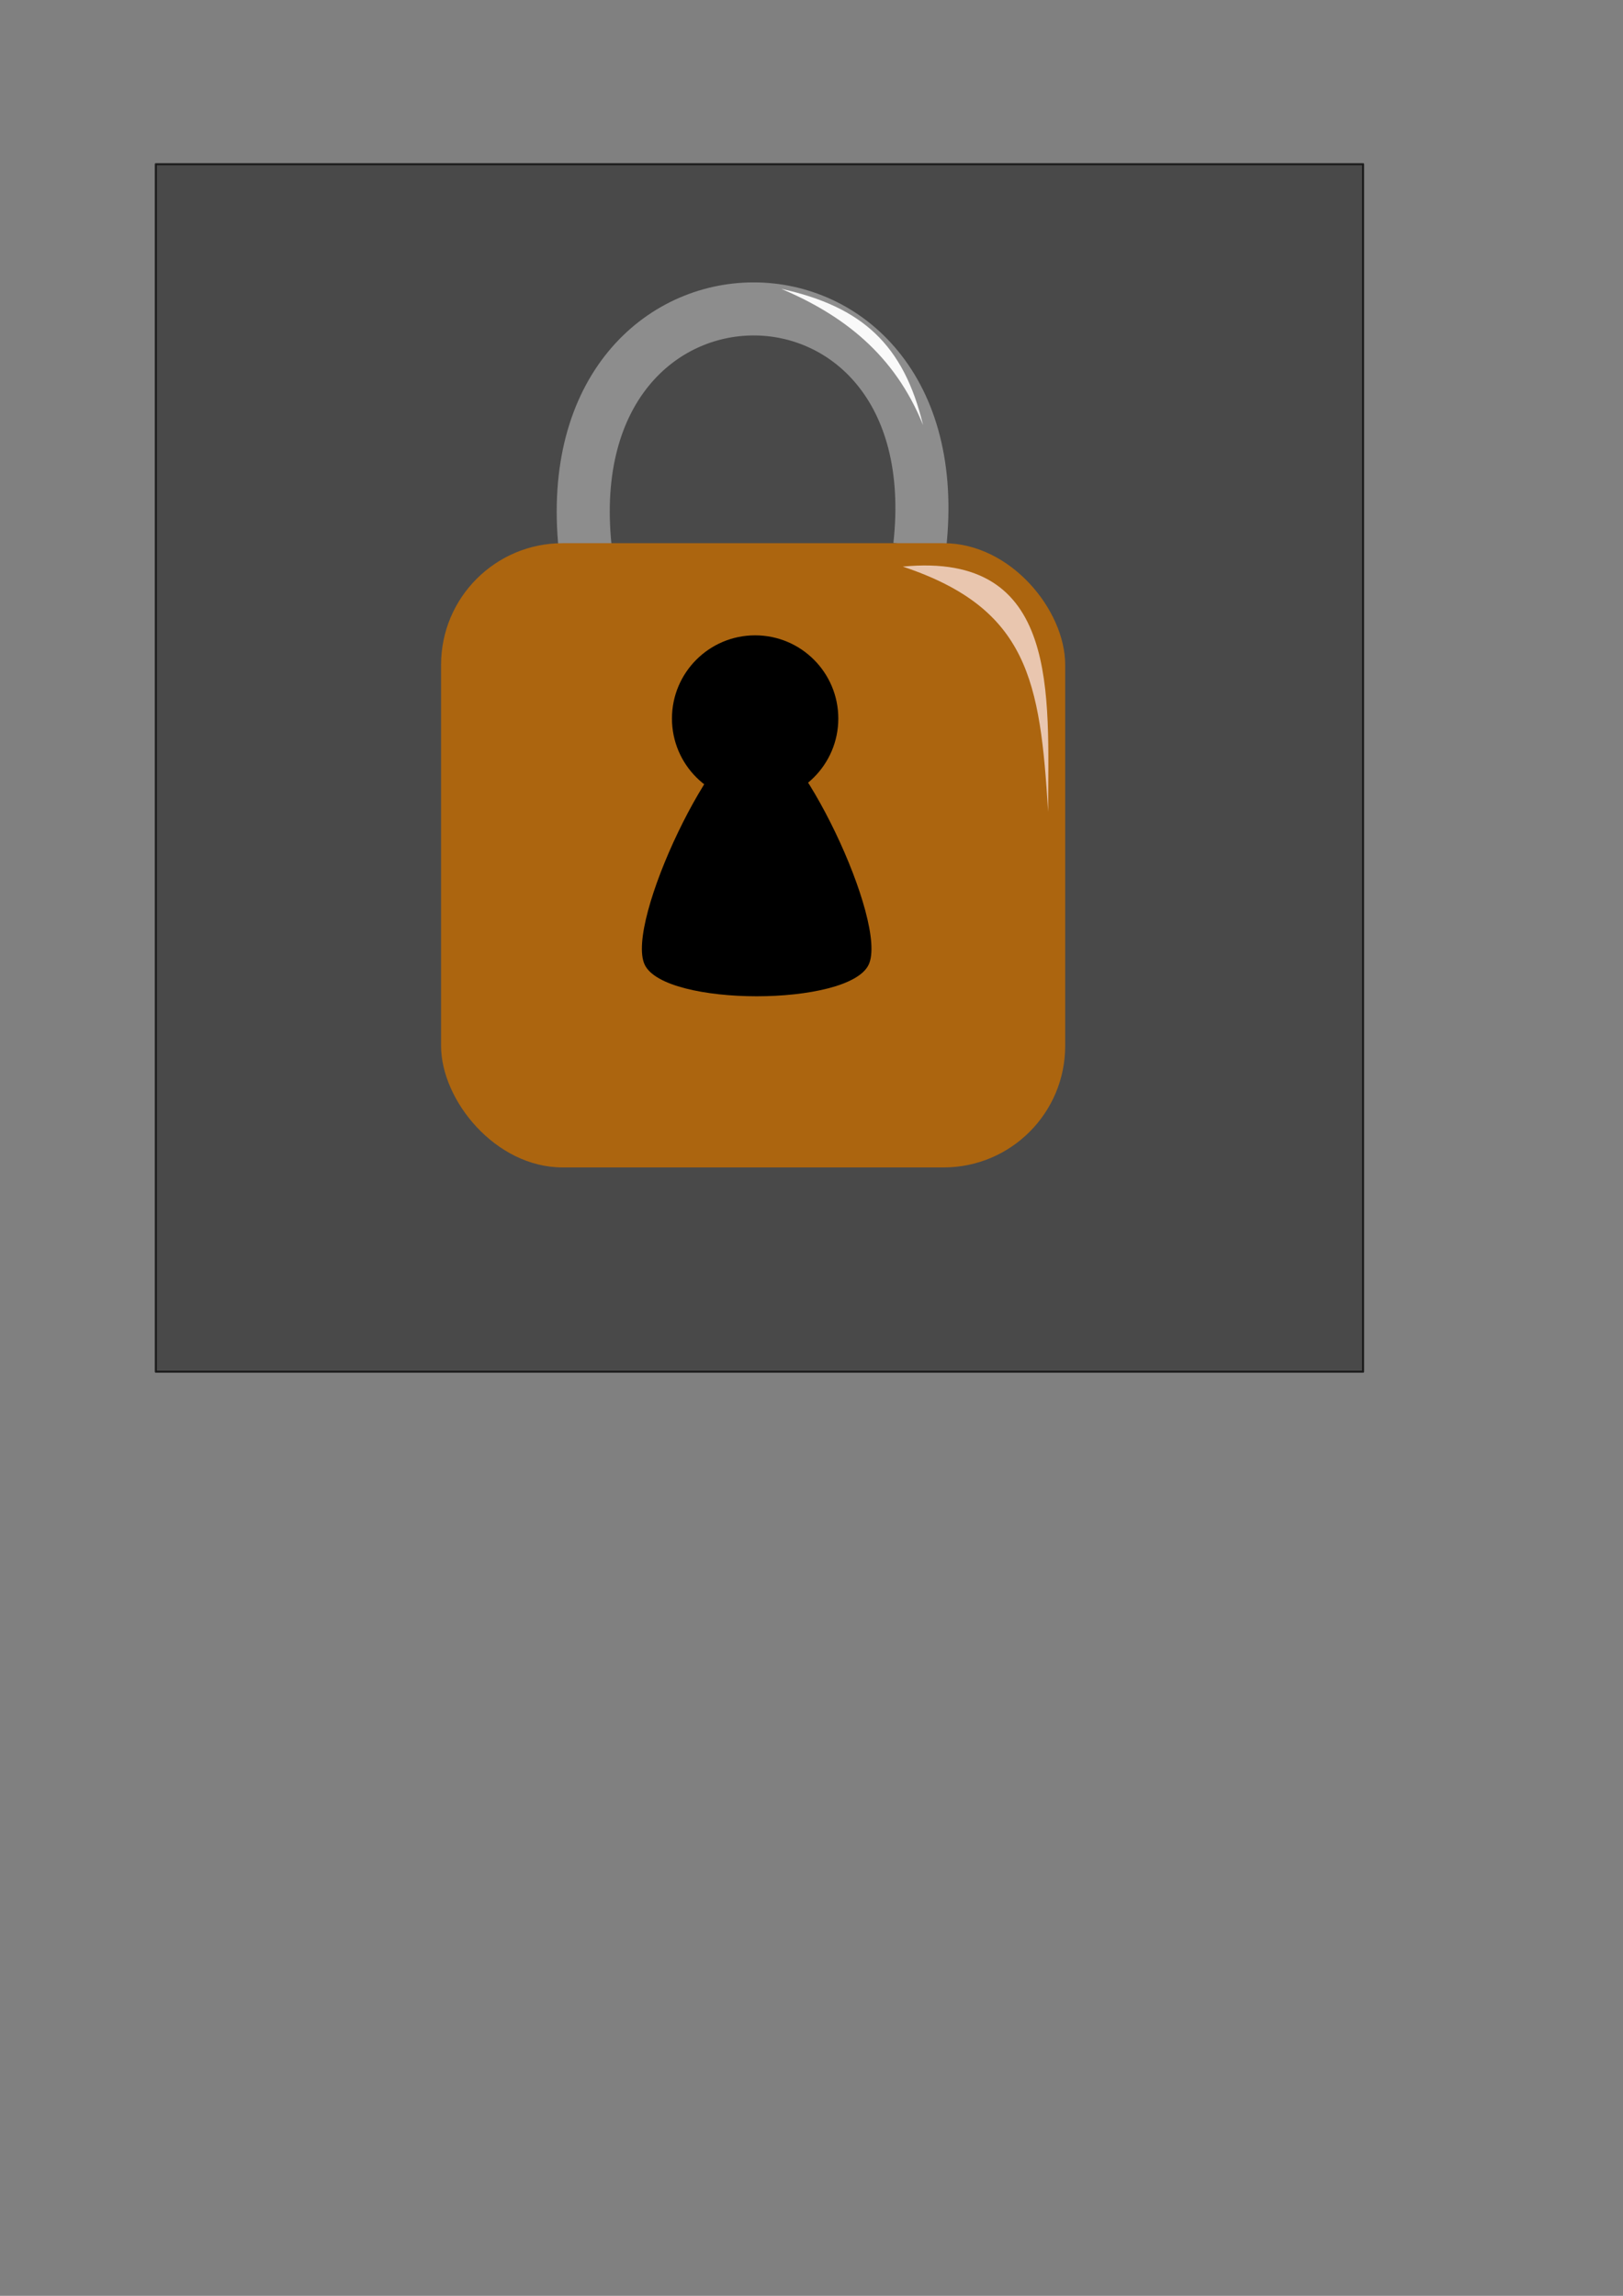 <?xml version="1.0" encoding="UTF-8" standalone="no"?>
<svg
   xmlns:dc="http://purl.org/dc/elements/1.1/"
   xmlns:cc="http://creativecommons.org/ns#"
   xmlns:rdf="http://www.w3.org/1999/02/22-rdf-syntax-ns#"
   xmlns:svg="http://www.w3.org/2000/svg"
   xmlns="http://www.w3.org/2000/svg"
   xmlns:sodipodi="http://sodipodi.sourceforge.net/DTD/sodipodi-0.dtd"
   xmlns:inkscape="http://www.inkscape.org/namespaces/inkscape"
   width="210mm"
   height="297mm"
   viewBox="0 0 210 297"
   version="1.1"
   id="svg3386"
   inkscape:version="1.0.1 (3bc2e813f5, 2020-09-07)"
   sodipodi:docname="Locked_Room.svg">
  <rect x="0" y="0" width="210" height="297" fill="#808080" stroke="none"/>
  <defs
     id="defs3380" />
  <sodipodi:namedview
     id="base"
     pagecolor="#ffffff"
     bordercolor="#666666"
     borderopacity="1.0"
     inkscape:pageopacity="0.0"
     inkscape:pageshadow="2"
     inkscape:zoom="0.46914961"
     inkscape:cx="6.6559513"
     inkscape:cy="171.32922"
     inkscape:document-units="mm"
     inkscape:current-layer="layer1"
     inkscape:document-rotation="0"
     showgrid="false"
     showguides="true"
     inkscape:guide-bbox="true"
     inkscape:window-width="1920"
     inkscape:window-height="1017"
     inkscape:window-x="1912"
     inkscape:window-y="-8"
     inkscape:window-maximized="1" />
  <g
     inkscape:label="Layer 1"
     inkscape:groupmode="layer"
     id="layer1">
    <g
       id="g10813">
      <rect
         style="opacity:0.709;fill:#333333;stroke:#000000;stroke-width:0.265;stroke-linecap:round;stroke-linejoin:round"
         id="rect10803"
         width="156.218"
         height="156.218"
         x="20.158"
         y="21.237" />
      <path
         style="fill:none;stroke:#8d8d8d;stroke-width:6.865;stroke-linecap:butt;stroke-linejoin:miter;stroke-opacity:1;stroke-miterlimit:4;stroke-dasharray:none"
         d="m 75.707,70.792 c -4.208,-41.075 47.83,-41.075 43.301,-0.17"
         id="path3999"
         sodipodi:nodetypes="cc" />
      <rect
         style="fill:#ac650f;fill-opacity:1;stroke-width:0.965;stroke-linecap:round;stroke-linejoin:round"
         id="rect3997"
         width="80.754"
         height="80.754"
         x="57.071"
         y="70.271"
         ry="15.724" />
      <path
         style="fill:#f9f9f9;stroke:none;stroke-width:0.265px;stroke-linecap:butt;stroke-linejoin:miter;stroke-opacity:1"
         d="m 101.088,37.368 c 10.503,2.306 15.848,7.259 18.344,17.616 -3.697,-9.168 -10.393,-14.249 -18.344,-17.616 z"
         id="path4003"
         sodipodi:nodetypes="ccc" />
      <g
         id="g4011"
         transform="matrix(0.873,0,0,0.873,-52.865,11.863)">
        <circle
           style="fill:#000000;fill-opacity:1;stroke:none;stroke-width:0.265;stroke-linecap:round;stroke-linejoin:round;stroke-miterlimit:4;stroke-dasharray:none;stroke-opacity:1"
           id="path4005"
           cx="172.476"
           cy="92.886"
           r="12.327" />
        <path
           sodipodi:type="star"
           style="fill:#000000;fill-opacity:1;stroke:none;stroke-width:0.207;stroke-linecap:round;stroke-linejoin:round;stroke-miterlimit:4;stroke-dasharray:none;stroke-opacity:1"
           id="path4007"
           sodipodi:sides="3"
           sodipodi:cx="172.71452"
           sodipodi:cy="117.84979"
           sodipodi:r1="23.053596"
           sodipodi:r2="11.5268"
           sodipodi:arg1="0.52359878"
           sodipodi:arg2="1.5707963"
           inkscape:flatsided="true"
           inkscape:rounded="0.18"
           inkscape:randomized="0"
           d="m 192.68,129.377 c -3.594,6.224 -36.336,6.224 -39.93,0 -3.594,-6.224 12.778,-34.58 19.965,-34.58 7.187,0 23.559,28.356 19.965,34.58 z"
           inkscape:transform-center-x="-3.5907527e-06"
           inkscape:transform-center-y="-5.7633992"
           transform="matrix(0.831,0,0,1,29.179,0)" />
      </g>
      <path
         style="fill:#e9c6af;stroke:none;stroke-width:0.265px;stroke-linecap:butt;stroke-linejoin:miter;stroke-opacity:1"
         d="m 116.811,73.299 c 20.469,-1.98 18.805,16.586 18.805,31.708 -1.039,-16.891 -2.535,-26.284 -18.805,-31.708 z"
         id="path4013"
         sodipodi:nodetypes="ccc" />
    </g>
  </g>
</svg>
